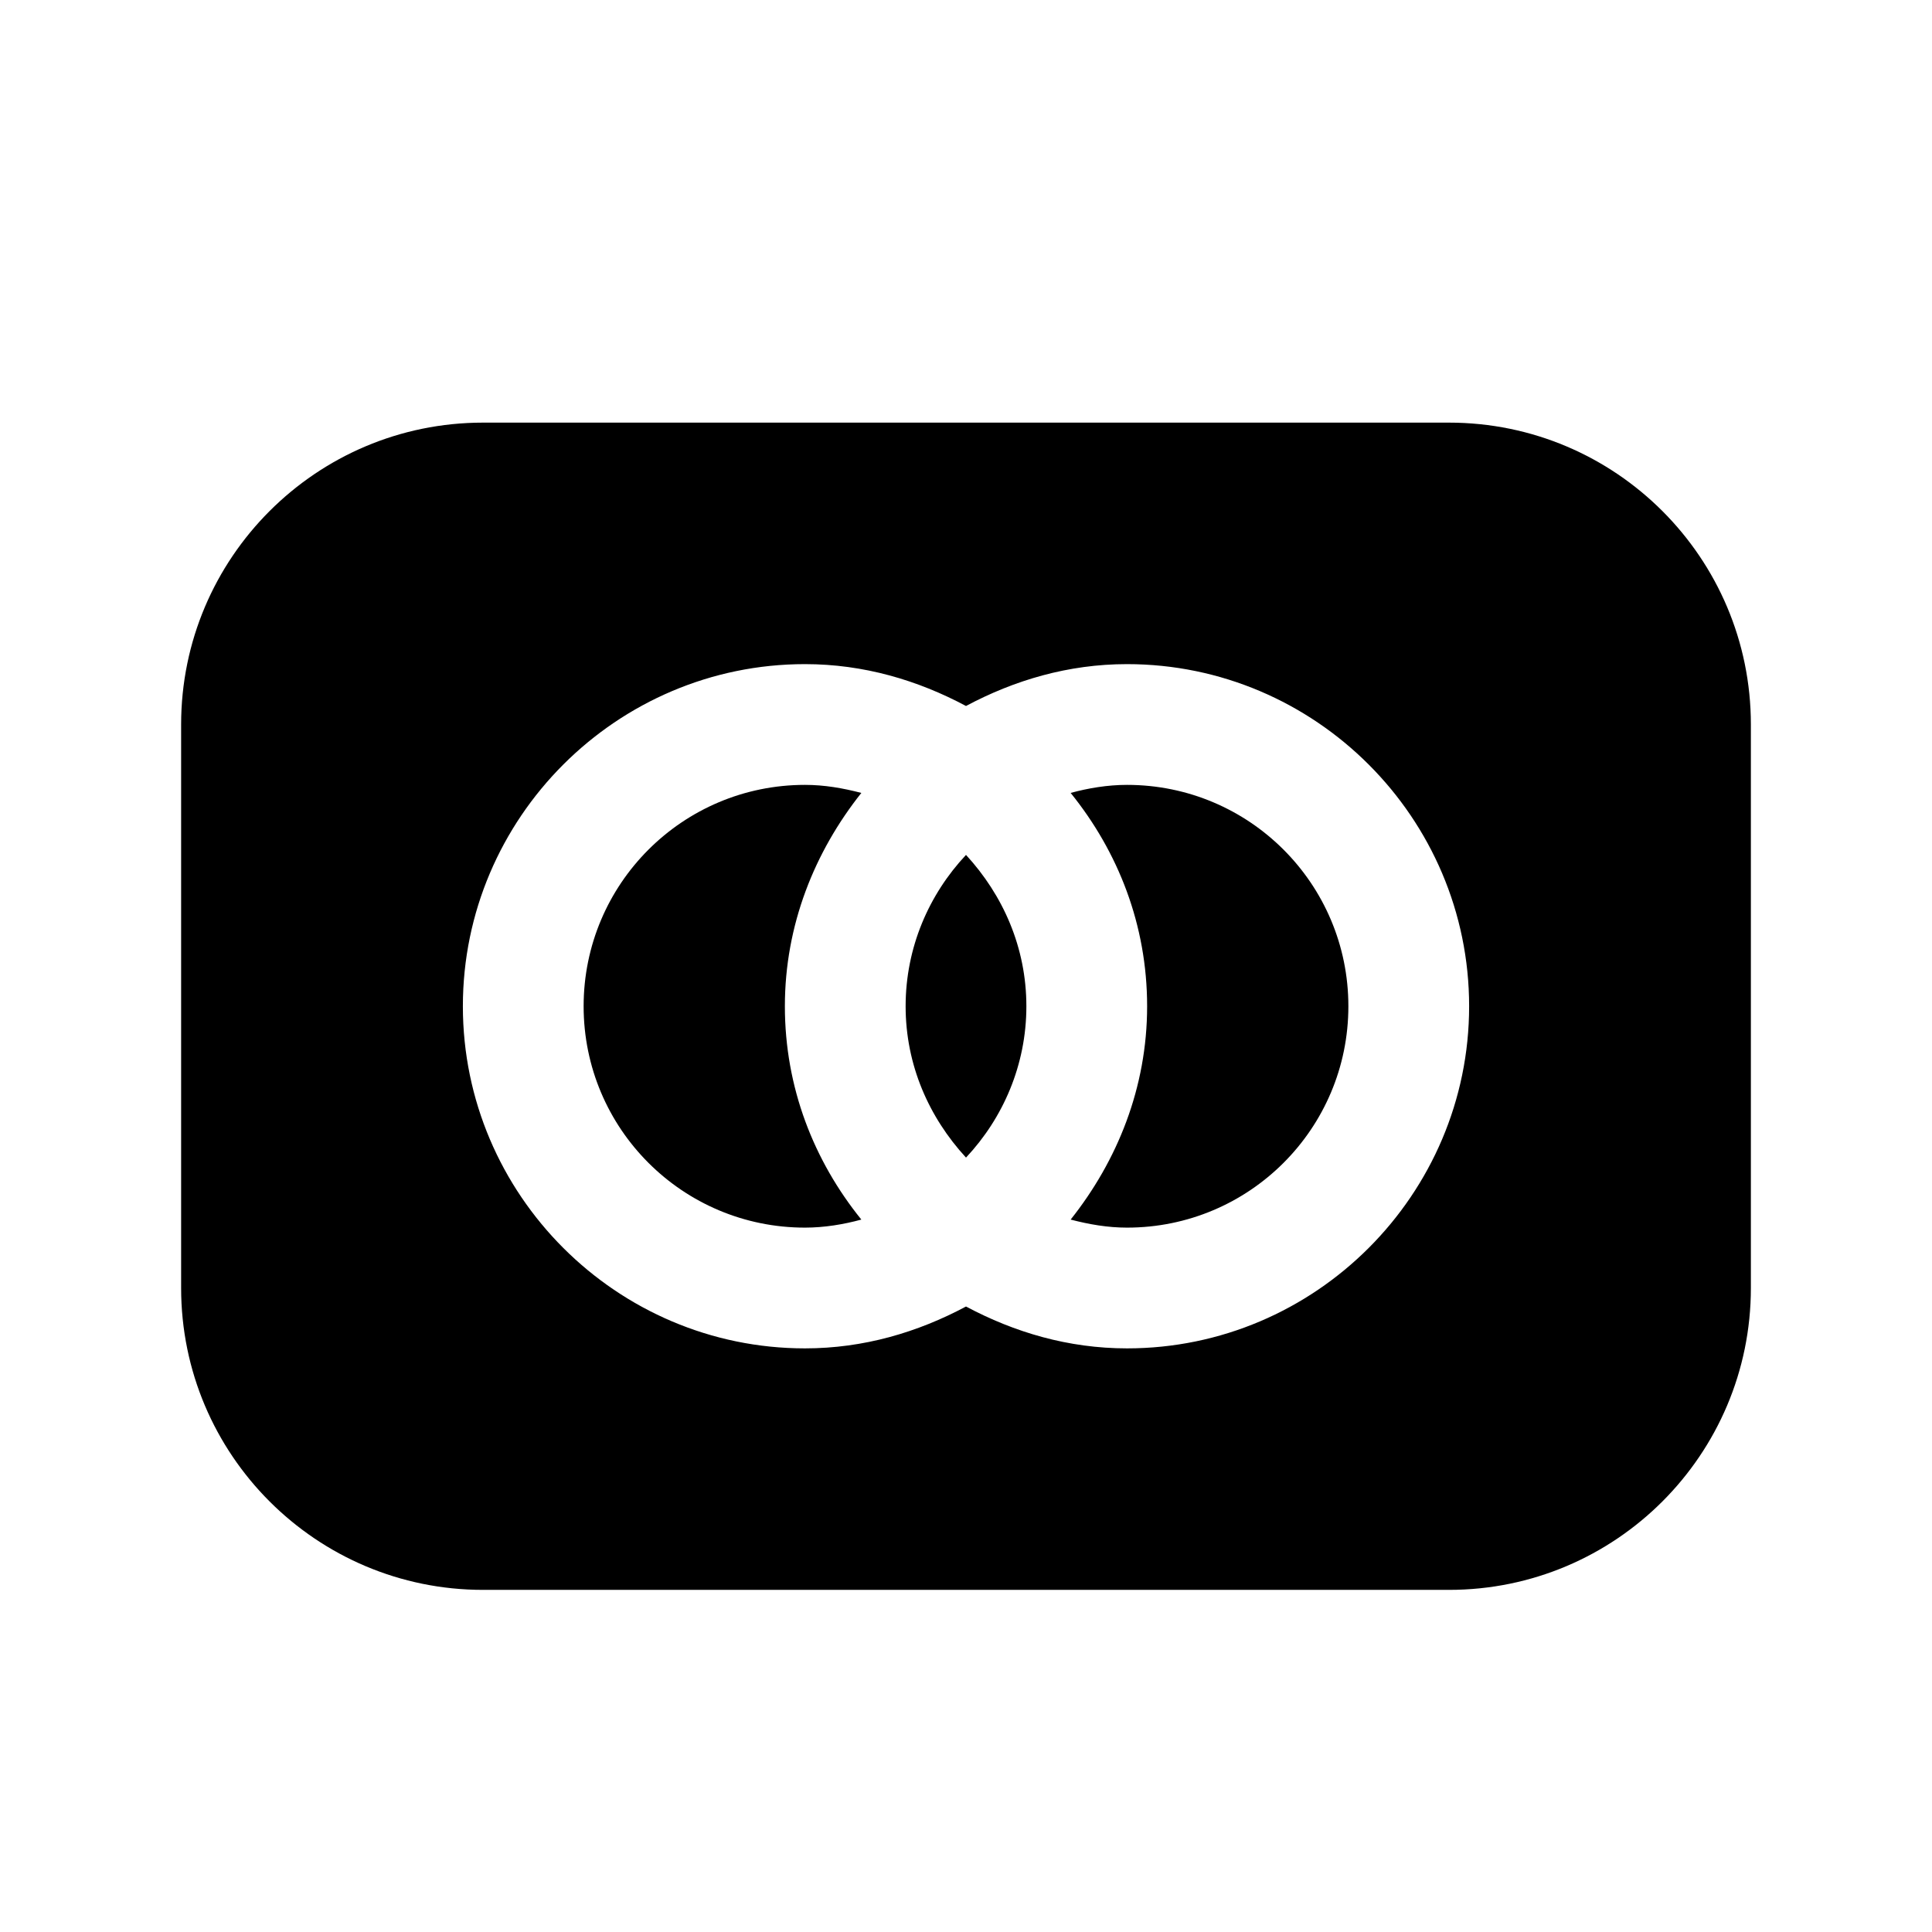 <svg width="24" height="24" viewBox="0 0 24 24" fill="none" xmlns="http://www.w3.org/2000/svg">
<path d="M14 9.75C13.76 9.75 13.52 9.79 13.3 9.85C13.89 10.58 14.25 11.49 14.25 12.5C14.25 13.51 13.88 14.42 13.3 15.15C13.53 15.21 13.76 15.25 14 15.25C15.52 15.25 16.75 14.02 16.75 12.5C16.75 10.98 15.52 9.75 14 9.75Z" fill="black"/>
<path d="M11.25 12.5C11.25 13.23 11.54 13.88 12 14.38C12.46 13.89 12.75 13.23 12.75 12.5C12.75 11.77 12.46 11.12 12 10.62C11.54 11.11 11.25 11.77 11.25 12.5Z" fill="black"/>
<path d="M10 9.75C8.48 9.75 7.25 10.98 7.25 12.5C7.25 14.02 8.48 15.25 10 15.25C10.24 15.25 10.48 15.21 10.7 15.15C10.11 14.42 9.75 13.51 9.75 12.5C9.75 11.49 10.12 10.58 10.7 9.85C10.47 9.79 10.24 9.75 10 9.75Z" fill="black"/>
<path d="M18 5.25H6C3.93 5.25 2.25 6.93 2.25 9V16C2.25 18.07 3.93 19.75 6 19.75H18C20.07 19.75 21.75 18.07 21.75 16V9C21.75 6.93 20.07 5.25 18 5.25ZM14 16.75C13.27 16.75 12.6 16.55 12 16.23C11.4 16.55 10.73 16.75 10 16.75C7.66 16.75 5.75 14.84 5.75 12.5C5.75 10.16 7.66 8.25 10 8.25C10.73 8.25 11.4 8.45 12 8.77C12.6 8.45 13.27 8.25 14 8.25C16.34 8.25 18.25 10.16 18.25 12.5C18.25 14.84 16.34 16.75 14 16.75Z" fill="black"/>
</svg>
